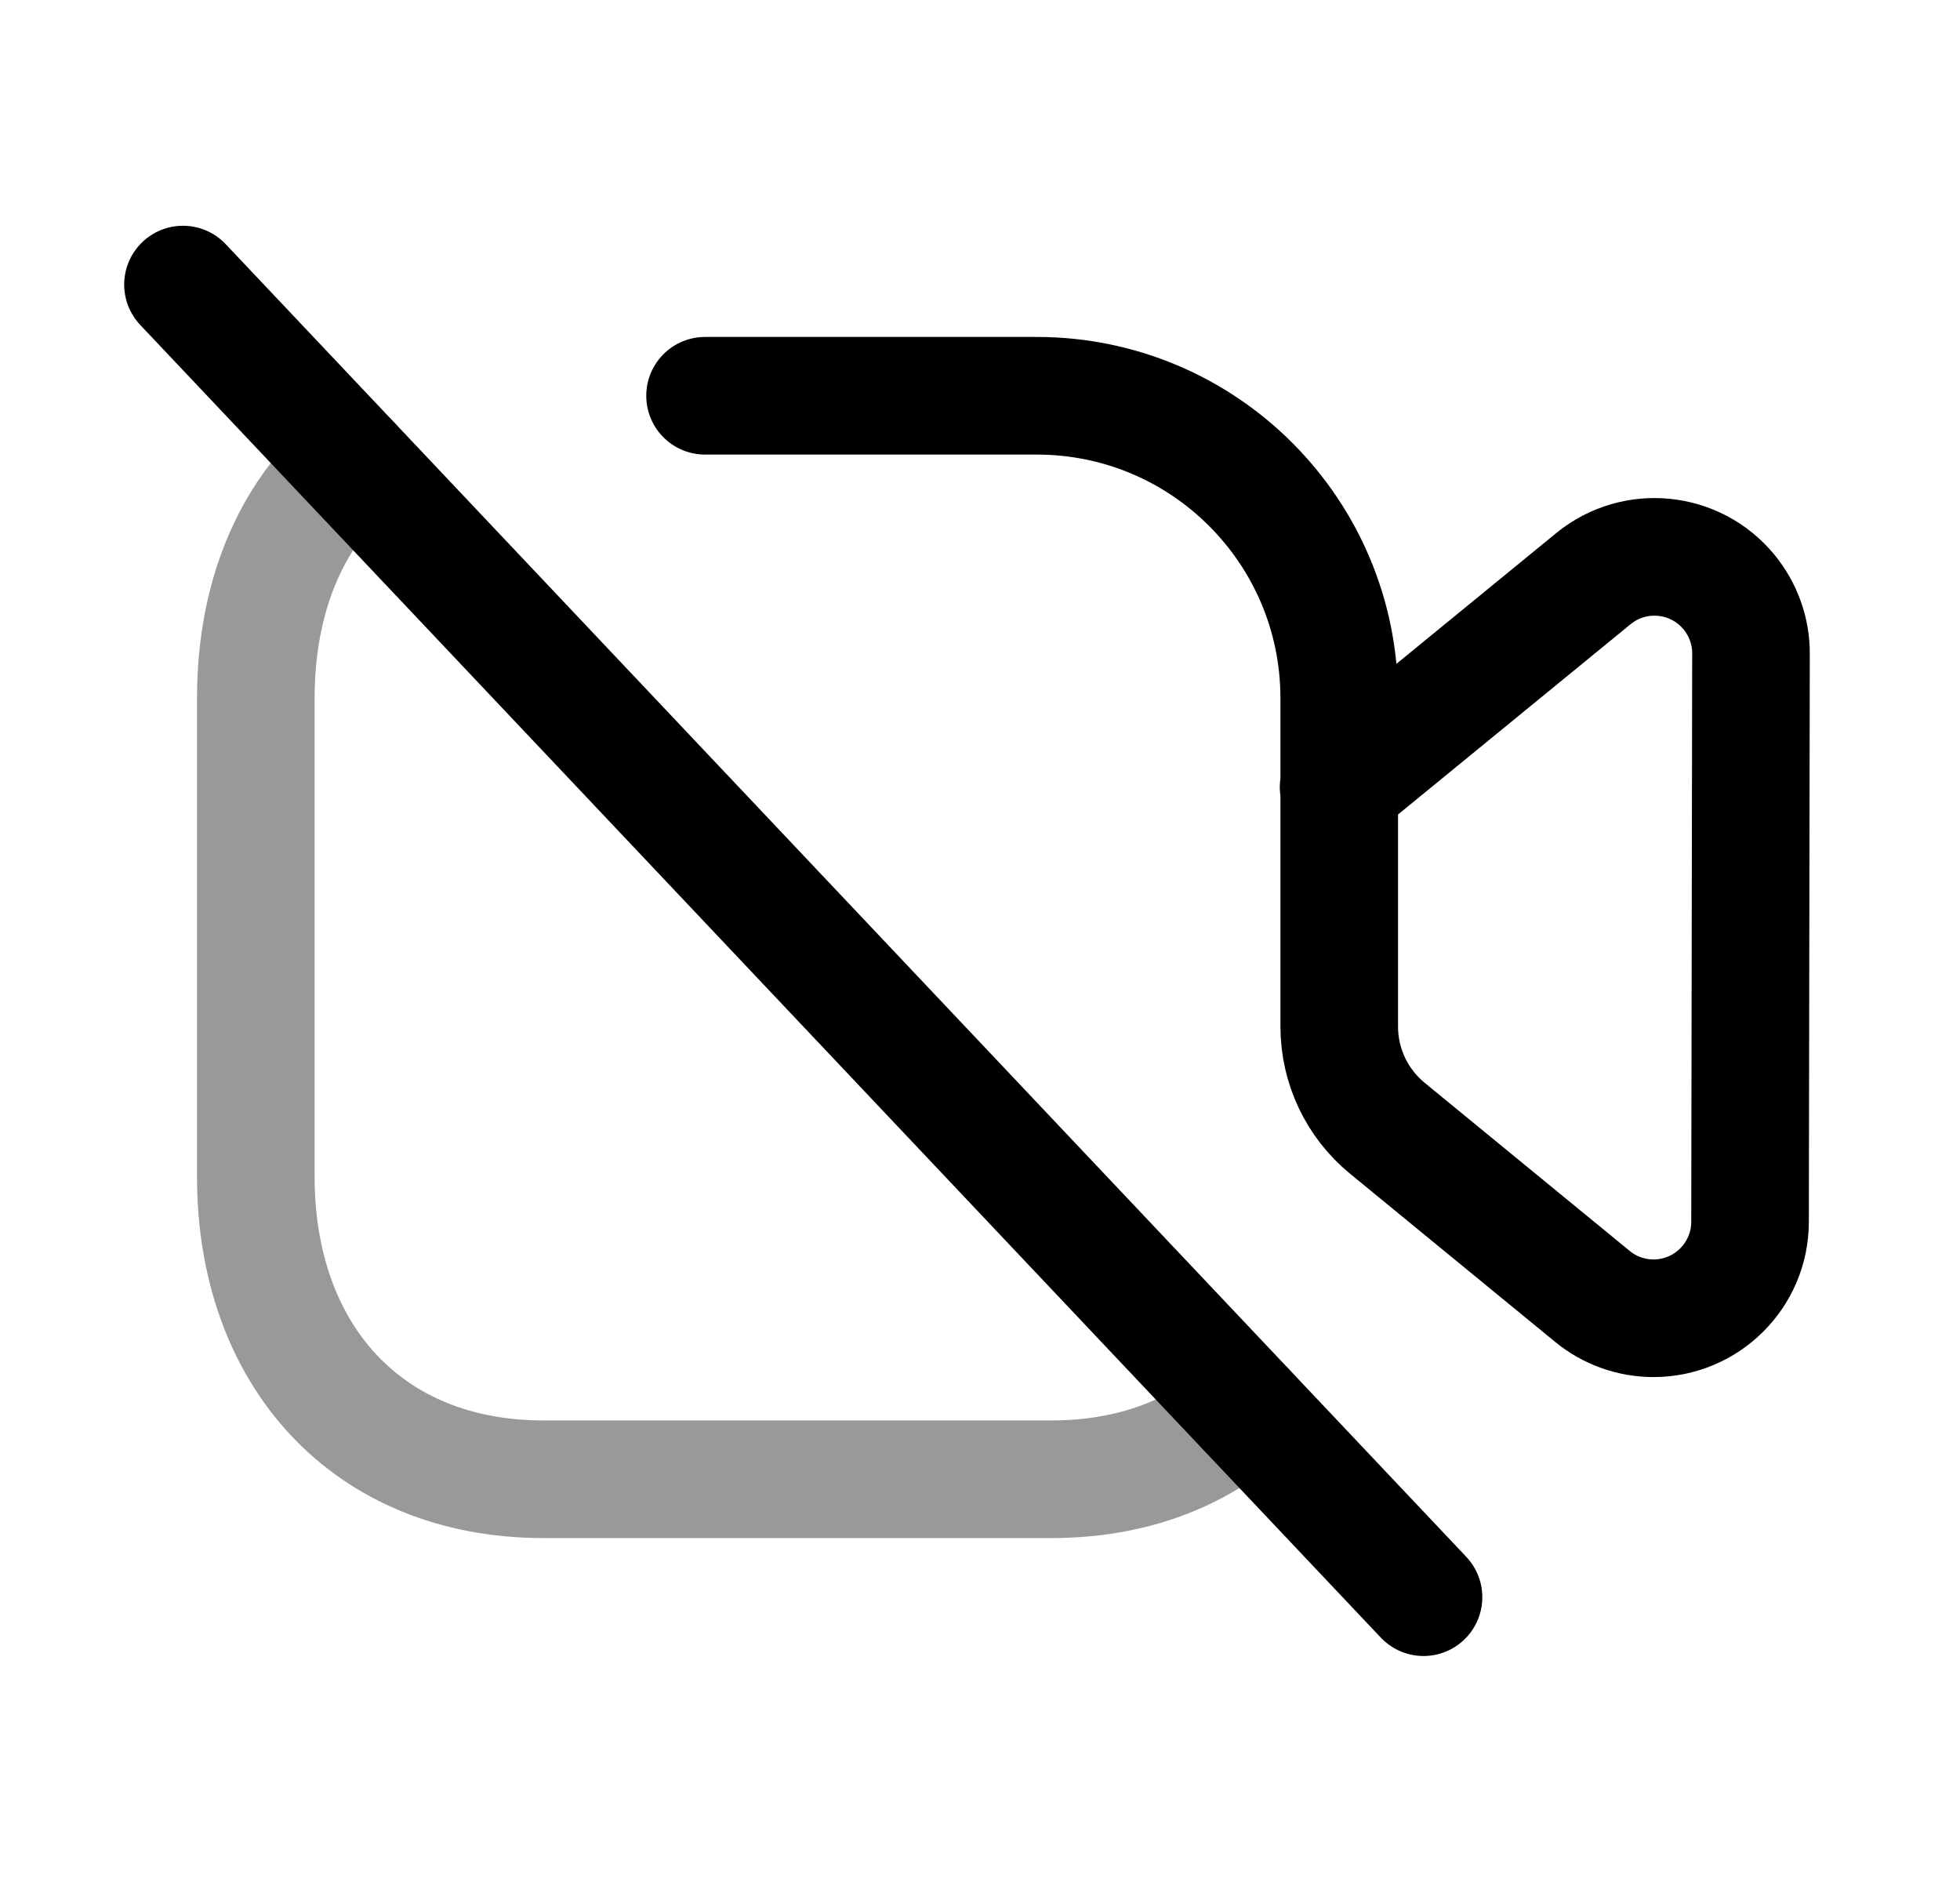 <svg width="25" height="24" viewBox="0 0 25 24" fill="none" xmlns="http://www.w3.org/2000/svg">
<path d="M17.074 10.038L20.323 7.38C20.848 6.95 21.624 7.026 22.055 7.552C22.235 7.772 22.335 8.049 22.334 8.333L22.322 15.582C22.321 16.262 21.768 16.812 21.088 16.811C20.804 16.81 20.529 16.712 20.31 16.531L17.697 14.389C17.308 14.071 17.082 13.594 17.082 13.091V8.904C17.082 6.774 15.355 5.047 13.225 5.047H8.993" stroke="black" stroke-width="1.5" stroke-linecap="round" stroke-linejoin="round"/>
<path opacity="0.4" d="M4.485 5.902C3.696 6.583 3.263 7.639 3.263 8.901V15.007C3.263 17.267 4.672 18.864 6.932 18.864H13.413C14.429 18.864 15.277 18.539 15.898 17.976" stroke="black" stroke-width="1.5" stroke-linecap="round" stroke-linejoin="round"/>
<path d="M18.157 20.368L2.334 3.629" stroke="black" stroke-width="1.5" stroke-linecap="round" stroke-linejoin="round"/>
</svg>